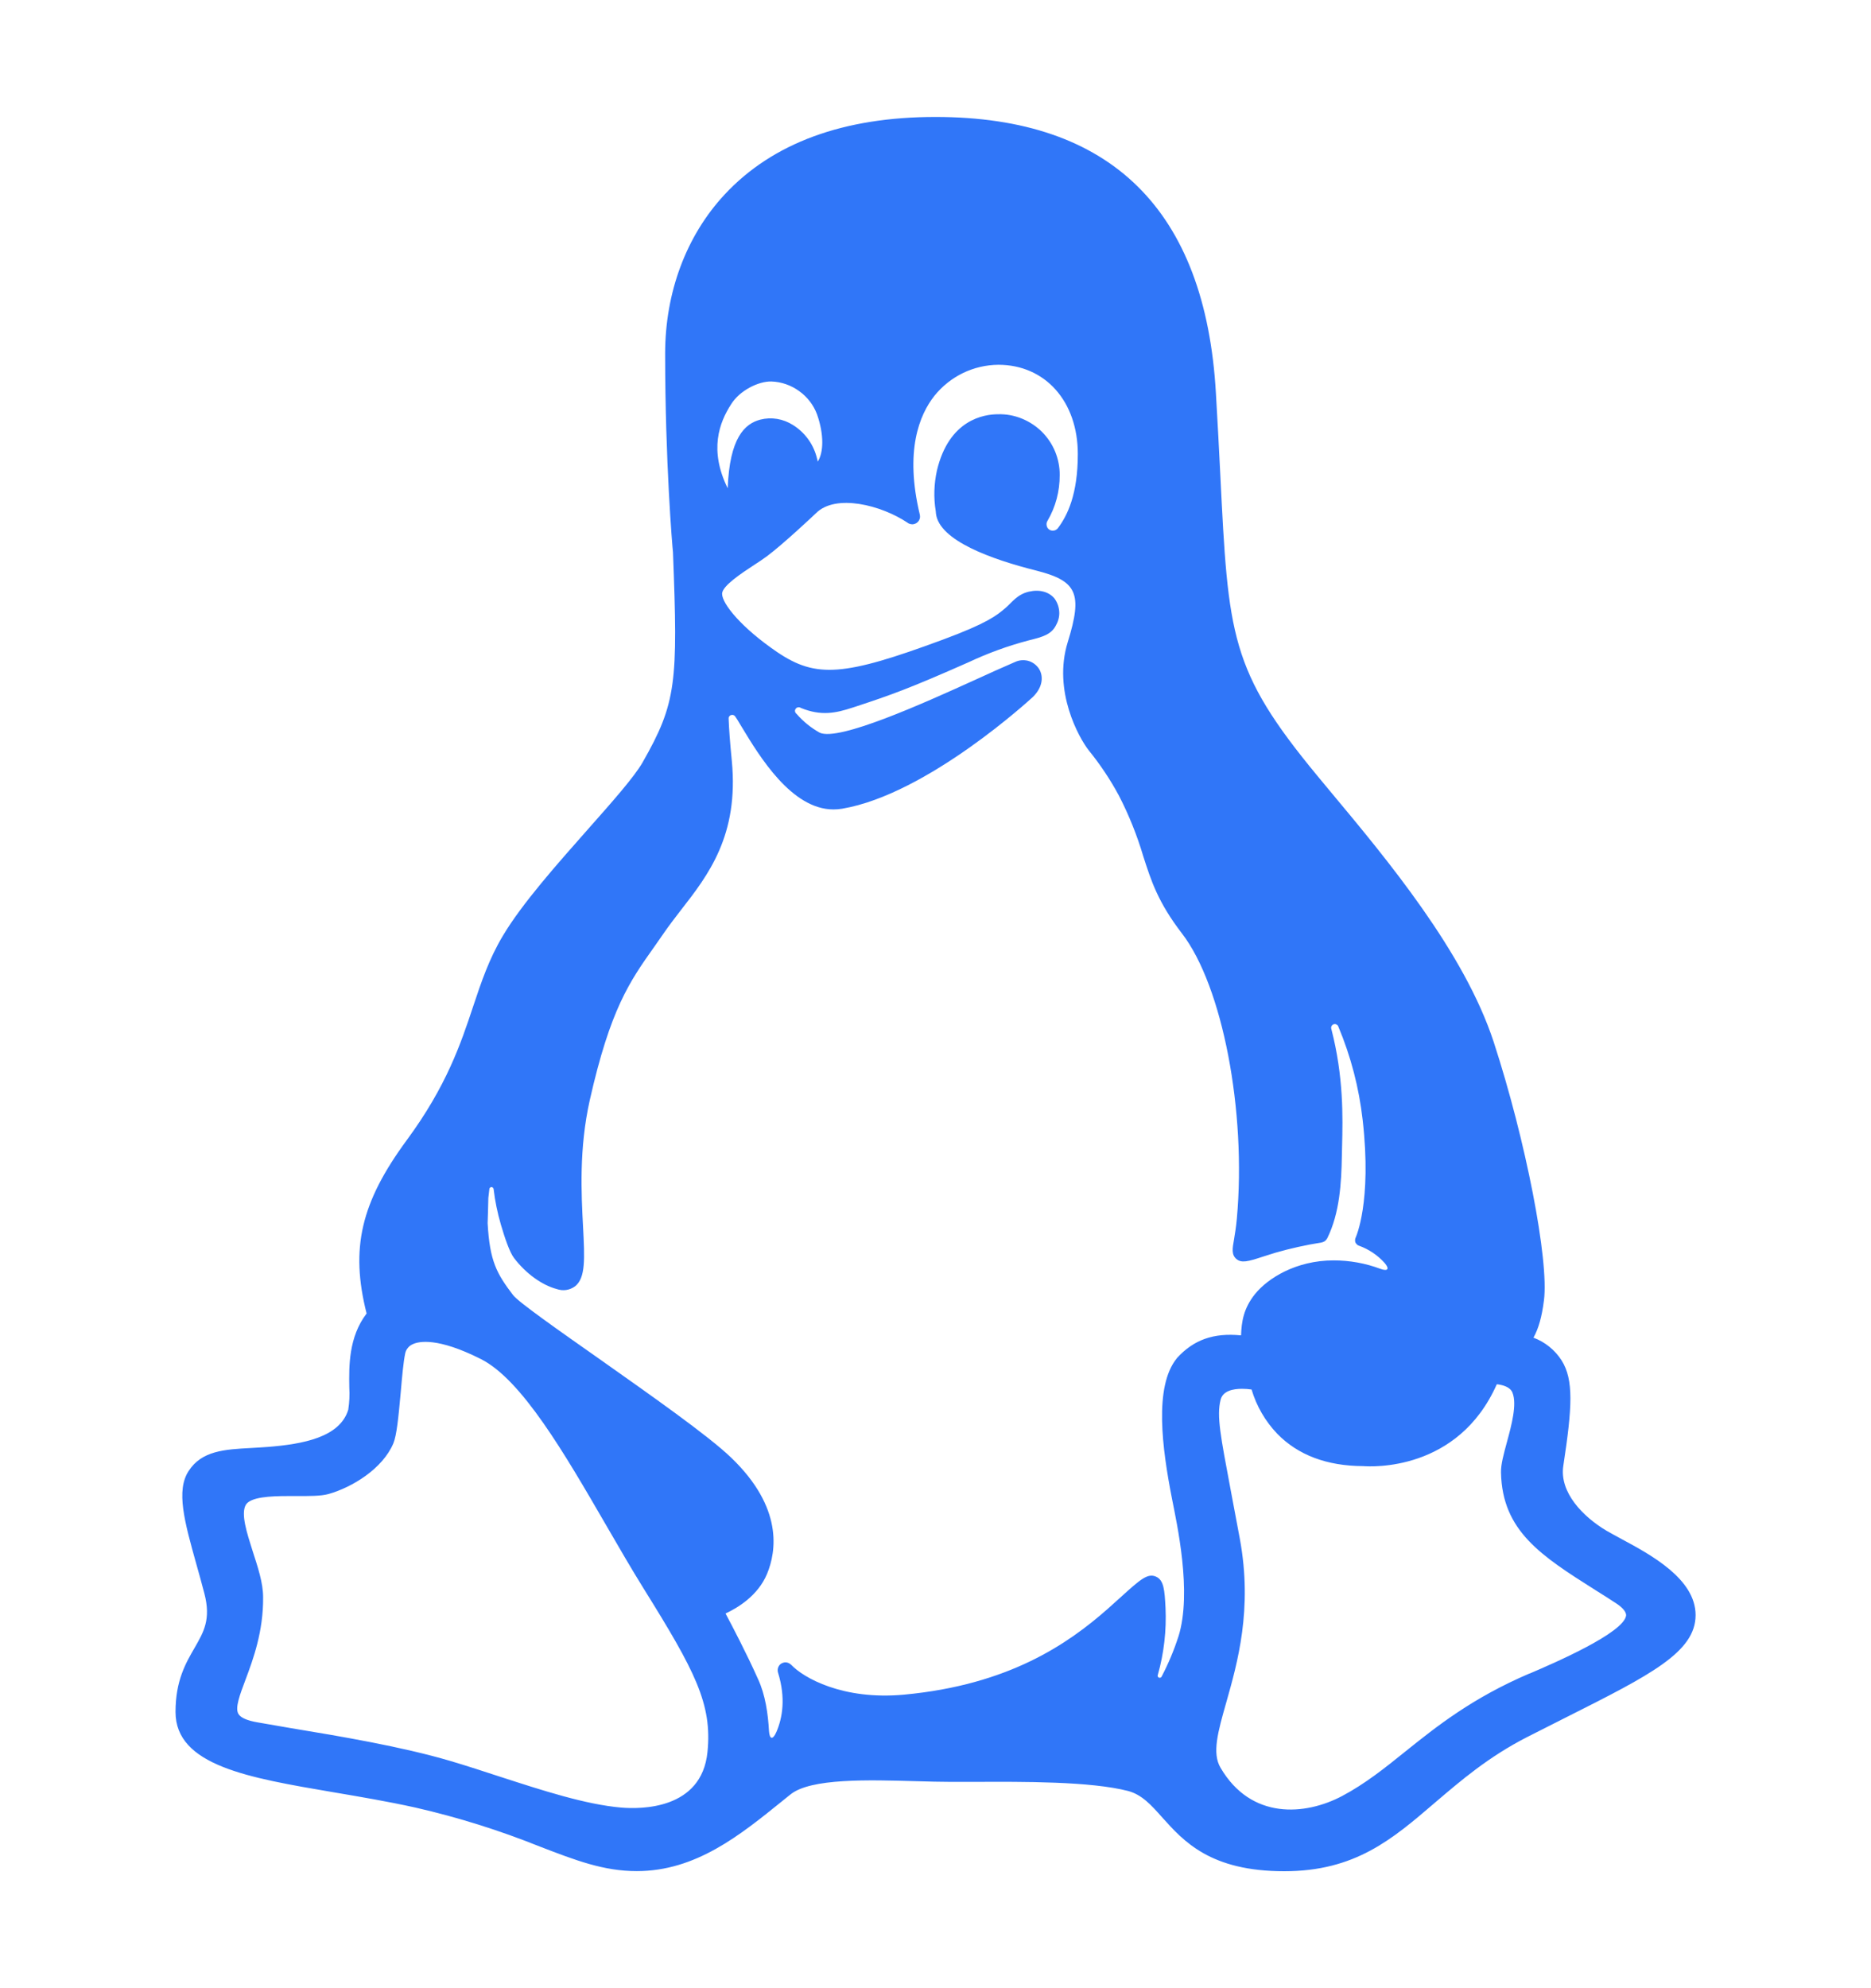 <svg width="16" height="17" viewBox="0 0 16 17" fill="none" xmlns="http://www.w3.org/2000/svg">
<path d="M13.864 13.158C13.819 13.133 13.775 13.11 13.739 13.089C13.537 12.969 13.333 12.76 13.369 12.532C13.445 12.034 13.459 11.798 13.354 11.632C13.297 11.543 13.213 11.475 13.114 11.438V11.437C13.158 11.357 13.185 11.26 13.203 11.12C13.248 10.777 13.046 9.745 12.774 8.911C12.522 8.14 11.861 7.348 11.377 6.768L11.265 6.633C10.518 5.729 10.504 5.439 10.435 4.049C10.425 3.847 10.413 3.618 10.398 3.362C10.308 1.795 9.5 1 8 1C7.213 1 6.606 1.223 6.196 1.664C5.868 2.017 5.688 2.5 5.688 3.024C5.688 3.947 5.75 4.681 5.755 4.721C5.798 5.837 5.786 6.009 5.495 6.519C5.425 6.642 5.233 6.859 5.03 7.088C4.765 7.388 4.464 7.726 4.3 8.002C4.182 8.199 4.116 8.396 4.046 8.606C3.94 8.925 3.819 9.286 3.479 9.748C3.086 10.282 2.994 10.674 3.135 11.231C2.981 11.433 2.984 11.68 2.987 11.863C2.991 11.927 2.988 11.991 2.978 12.054C2.906 12.291 2.589 12.348 2.29 12.372C2.241 12.376 2.193 12.378 2.148 12.381C1.921 12.393 1.725 12.404 1.613 12.578C1.504 12.745 1.577 13.009 1.679 13.374C1.702 13.455 1.725 13.538 1.748 13.626C1.805 13.845 1.743 13.953 1.664 14.09C1.588 14.221 1.501 14.371 1.501 14.638C1.501 15.097 2.126 15.201 2.847 15.324C3.077 15.363 3.315 15.403 3.554 15.456C3.917 15.539 4.273 15.651 4.619 15.79C4.923 15.907 5.162 15.999 5.445 15.999C5.95 15.999 6.327 15.693 6.692 15.398L6.759 15.344C6.932 15.203 7.431 15.219 7.832 15.23C7.941 15.233 8.043 15.236 8.134 15.236H8.328C8.75 15.234 9.327 15.231 9.648 15.314C9.765 15.346 9.842 15.431 9.938 15.539C10.122 15.744 10.35 16 10.982 16C11.588 16 11.905 15.728 12.273 15.412C12.497 15.221 12.728 15.023 13.057 14.854C13.179 14.792 13.295 14.733 13.403 14.679C14.11 14.323 14.5 14.127 14.5 13.81C14.5 13.5 14.117 13.294 13.864 13.158ZM6.597 3.262C6.683 3.265 6.765 3.294 6.834 3.344C6.904 3.394 6.957 3.463 6.987 3.543C7.048 3.717 7.043 3.869 6.993 3.947C6.993 3.947 6.987 3.916 6.982 3.902C6.951 3.791 6.879 3.695 6.781 3.634C6.74 3.608 6.694 3.59 6.646 3.582C6.598 3.574 6.549 3.576 6.502 3.588C6.368 3.623 6.239 3.744 6.223 4.175C6.062 3.848 6.151 3.613 6.252 3.457C6.324 3.34 6.485 3.259 6.597 3.262ZM6.05 14.981C6 15.476 5.475 15.469 5.315 15.456C5.009 15.43 4.638 15.309 4.28 15.193C4.139 15.147 3.993 15.099 3.851 15.057C3.438 14.935 2.91 14.846 2.485 14.776C2.384 14.758 2.289 14.742 2.202 14.727C2.115 14.712 2.058 14.688 2.039 14.655C2.008 14.604 2.051 14.491 2.1 14.361C2.165 14.188 2.253 13.948 2.25 13.656C2.25 13.534 2.204 13.397 2.161 13.264C2.111 13.107 2.059 12.946 2.101 12.869C2.139 12.8 2.312 12.792 2.463 12.792H2.534C2.645 12.792 2.741 12.793 2.808 12.775C3.011 12.718 3.272 12.559 3.364 12.341C3.392 12.273 3.407 12.124 3.427 11.904C3.438 11.775 3.45 11.642 3.465 11.573C3.468 11.556 3.476 11.539 3.488 11.525C3.499 11.511 3.514 11.5 3.531 11.493C3.582 11.469 3.743 11.434 4.113 11.621C4.462 11.797 4.828 12.428 5.182 13.039C5.293 13.231 5.398 13.412 5.503 13.581C5.942 14.286 6.092 14.569 6.05 14.981V14.981ZM10.077 13.994C10.039 14.112 9.991 14.226 9.934 14.335C9.932 14.339 9.929 14.343 9.925 14.344C9.92 14.346 9.916 14.346 9.911 14.345C9.907 14.343 9.903 14.34 9.901 14.335C9.899 14.331 9.899 14.326 9.901 14.322C9.954 14.135 9.976 13.94 9.967 13.746C9.959 13.598 9.954 13.509 9.883 13.48C9.813 13.451 9.75 13.506 9.588 13.653C9.554 13.684 9.514 13.72 9.47 13.759C9.133 14.055 8.63 14.406 7.732 14.49C7.206 14.539 6.87 14.345 6.766 14.235C6.76 14.229 6.752 14.224 6.744 14.22C6.736 14.216 6.727 14.214 6.718 14.214C6.71 14.214 6.701 14.215 6.692 14.219C6.684 14.222 6.676 14.227 6.67 14.233C6.661 14.242 6.655 14.254 6.652 14.266C6.649 14.279 6.65 14.292 6.654 14.304C6.72 14.518 6.692 14.688 6.639 14.81C6.609 14.879 6.581 14.874 6.576 14.8C6.568 14.655 6.545 14.491 6.482 14.356C6.385 14.139 6.264 13.908 6.205 13.797V13.796C6.306 13.749 6.482 13.645 6.56 13.456C6.638 13.267 6.7 12.893 6.253 12.464C6.057 12.275 5.562 11.928 5.126 11.62C4.786 11.381 4.433 11.134 4.387 11.073C4.247 10.889 4.188 10.783 4.17 10.459C4.173 10.387 4.174 10.316 4.176 10.244L4.185 10.166C4.185 10.162 4.187 10.158 4.191 10.155C4.194 10.152 4.198 10.15 4.203 10.15C4.207 10.15 4.211 10.152 4.215 10.155C4.218 10.158 4.22 10.162 4.221 10.166C4.233 10.269 4.254 10.37 4.283 10.47C4.317 10.586 4.358 10.707 4.396 10.757C4.496 10.888 4.633 10.988 4.761 11.022C4.787 11.031 4.815 11.034 4.842 11.03C4.869 11.026 4.895 11.015 4.917 10.999C5.009 10.927 5 10.762 4.986 10.489C4.971 10.207 4.951 9.822 5.043 9.409C5.219 8.628 5.384 8.393 5.594 8.097C5.621 8.058 5.648 8.019 5.677 7.978C5.722 7.913 5.77 7.85 5.822 7.783C6.056 7.483 6.32 7.143 6.258 6.504C6.242 6.342 6.234 6.228 6.231 6.148C6.23 6.141 6.231 6.133 6.235 6.127C6.239 6.121 6.245 6.116 6.252 6.114C6.259 6.112 6.267 6.112 6.274 6.115C6.28 6.118 6.286 6.123 6.289 6.129L6.305 6.153L6.343 6.216C6.494 6.466 6.769 6.921 7.127 6.921C7.152 6.921 7.176 6.919 7.201 6.915C7.932 6.792 8.822 5.969 8.831 5.961C8.928 5.867 8.92 5.769 8.882 5.714C8.86 5.683 8.828 5.66 8.791 5.65C8.754 5.641 8.715 5.644 8.681 5.66C8.578 5.704 8.457 5.759 8.33 5.817C7.898 6.013 7.174 6.34 7.01 6.265C6.935 6.223 6.868 6.169 6.812 6.104C6.809 6.102 6.806 6.099 6.804 6.096C6.801 6.092 6.8 6.088 6.799 6.084C6.798 6.08 6.798 6.076 6.799 6.072C6.8 6.068 6.802 6.064 6.804 6.061C6.807 6.057 6.81 6.054 6.813 6.052C6.816 6.05 6.82 6.049 6.824 6.048C6.828 6.047 6.833 6.047 6.837 6.048C6.841 6.049 6.844 6.05 6.848 6.053C7.022 6.124 7.146 6.098 7.292 6.05L7.323 6.04C7.616 5.943 7.767 5.891 8.284 5.662C8.448 5.585 8.618 5.523 8.792 5.477C8.917 5.446 8.993 5.426 9.033 5.341C9.052 5.306 9.061 5.267 9.058 5.228C9.055 5.188 9.041 5.15 9.018 5.118C8.97 5.06 8.89 5.038 8.799 5.059C8.698 5.082 8.652 5.153 8.598 5.199C8.523 5.263 8.442 5.329 8.061 5.47C7.218 5.782 6.981 5.801 6.648 5.577C6.341 5.368 6.175 5.163 6.175 5.077C6.175 5.01 6.345 4.899 6.447 4.832C6.489 4.805 6.528 4.779 6.56 4.755C6.696 4.654 6.967 4.399 6.978 4.388C7.147 4.219 7.538 4.32 7.76 4.469C7.767 4.475 7.776 4.479 7.785 4.481C7.794 4.483 7.804 4.484 7.813 4.482C7.822 4.48 7.831 4.477 7.838 4.472C7.846 4.467 7.852 4.46 7.857 4.453C7.862 4.445 7.865 4.437 7.867 4.428C7.868 4.419 7.868 4.41 7.866 4.401C7.735 3.856 7.862 3.547 7.991 3.384C8.057 3.302 8.14 3.236 8.234 3.19C8.329 3.144 8.432 3.12 8.537 3.119C8.938 3.119 9.217 3.432 9.217 3.882C9.217 4.226 9.129 4.407 9.046 4.517C9.041 4.523 9.035 4.528 9.029 4.531C9.022 4.535 9.015 4.537 9.007 4.537C8.999 4.538 8.992 4.537 8.984 4.534C8.977 4.532 8.971 4.528 8.965 4.522C8.956 4.513 8.951 4.502 8.95 4.489C8.948 4.477 8.951 4.464 8.958 4.453C9.027 4.335 9.063 4.2 9.062 4.062C9.063 3.994 9.049 3.925 9.023 3.861C8.997 3.798 8.958 3.74 8.909 3.691C8.86 3.643 8.802 3.605 8.738 3.579C8.674 3.553 8.605 3.54 8.536 3.542C8.413 3.542 8.115 3.588 8.012 4.024C7.987 4.138 7.983 4.255 8.002 4.37L8.004 4.392C8.032 4.623 8.482 4.783 8.855 4.877C9.21 4.966 9.261 5.071 9.131 5.49C9.001 5.909 9.228 6.31 9.309 6.414C9.408 6.536 9.495 6.666 9.569 6.804C9.654 6.969 9.723 7.141 9.776 7.319C9.844 7.531 9.902 7.714 10.108 7.982C10.454 8.432 10.66 9.502 10.577 10.42C10.57 10.495 10.56 10.554 10.553 10.597C10.539 10.676 10.53 10.728 10.573 10.765C10.617 10.802 10.672 10.787 10.8 10.745L10.908 10.711C11.037 10.674 11.168 10.645 11.301 10.624C11.311 10.622 11.321 10.618 11.33 10.612C11.338 10.605 11.345 10.597 11.35 10.588C11.457 10.372 11.471 10.112 11.475 9.885C11.475 9.858 11.476 9.829 11.477 9.798C11.483 9.555 11.491 9.207 11.385 8.798C11.382 8.79 11.383 8.781 11.387 8.774C11.39 8.766 11.397 8.761 11.405 8.758C11.413 8.755 11.422 8.756 11.429 8.76C11.437 8.764 11.443 8.77 11.445 8.778C11.552 9.033 11.622 9.302 11.653 9.577C11.733 10.282 11.594 10.579 11.593 10.582C11.59 10.588 11.588 10.595 11.588 10.603C11.587 10.61 11.589 10.617 11.591 10.624C11.594 10.63 11.599 10.636 11.604 10.641C11.609 10.646 11.616 10.65 11.623 10.652C11.706 10.682 11.78 10.732 11.84 10.798C11.885 10.85 11.869 10.873 11.804 10.849C11.676 10.801 11.541 10.777 11.405 10.777C11.08 10.777 10.84 10.932 10.733 11.064C10.633 11.188 10.617 11.304 10.613 11.417L10.611 11.418C10.377 11.395 10.207 11.456 10.065 11.612L10.063 11.615C9.867 11.857 9.938 12.385 10.023 12.818C10.062 13.019 10.197 13.615 10.077 13.995V13.994ZM13.08 14.309C12.589 14.519 12.285 14.762 12.017 14.977C11.841 15.119 11.673 15.253 11.477 15.357C11.161 15.524 10.699 15.561 10.438 15.116C10.363 14.991 10.415 14.808 10.487 14.555C10.582 14.219 10.713 13.76 10.603 13.16C10.573 13 10.547 12.863 10.525 12.744C10.438 12.281 10.403 12.107 10.438 11.969C10.457 11.892 10.545 11.875 10.621 11.875C10.648 11.875 10.676 11.877 10.703 11.881C10.745 12.023 10.82 12.152 10.922 12.259C11.1 12.442 11.348 12.535 11.658 12.536C11.724 12.541 12.469 12.584 12.8 11.836C12.846 11.841 12.914 11.857 12.934 11.908C12.974 12.007 12.926 12.186 12.887 12.329C12.859 12.433 12.834 12.522 12.836 12.591C12.846 13.091 13.18 13.303 13.643 13.596C13.699 13.631 13.758 13.668 13.817 13.707C13.876 13.745 13.906 13.781 13.906 13.812C13.89 13.962 13.281 14.224 13.08 14.31V14.309Z" fill="#3076F8"/>
</svg>
